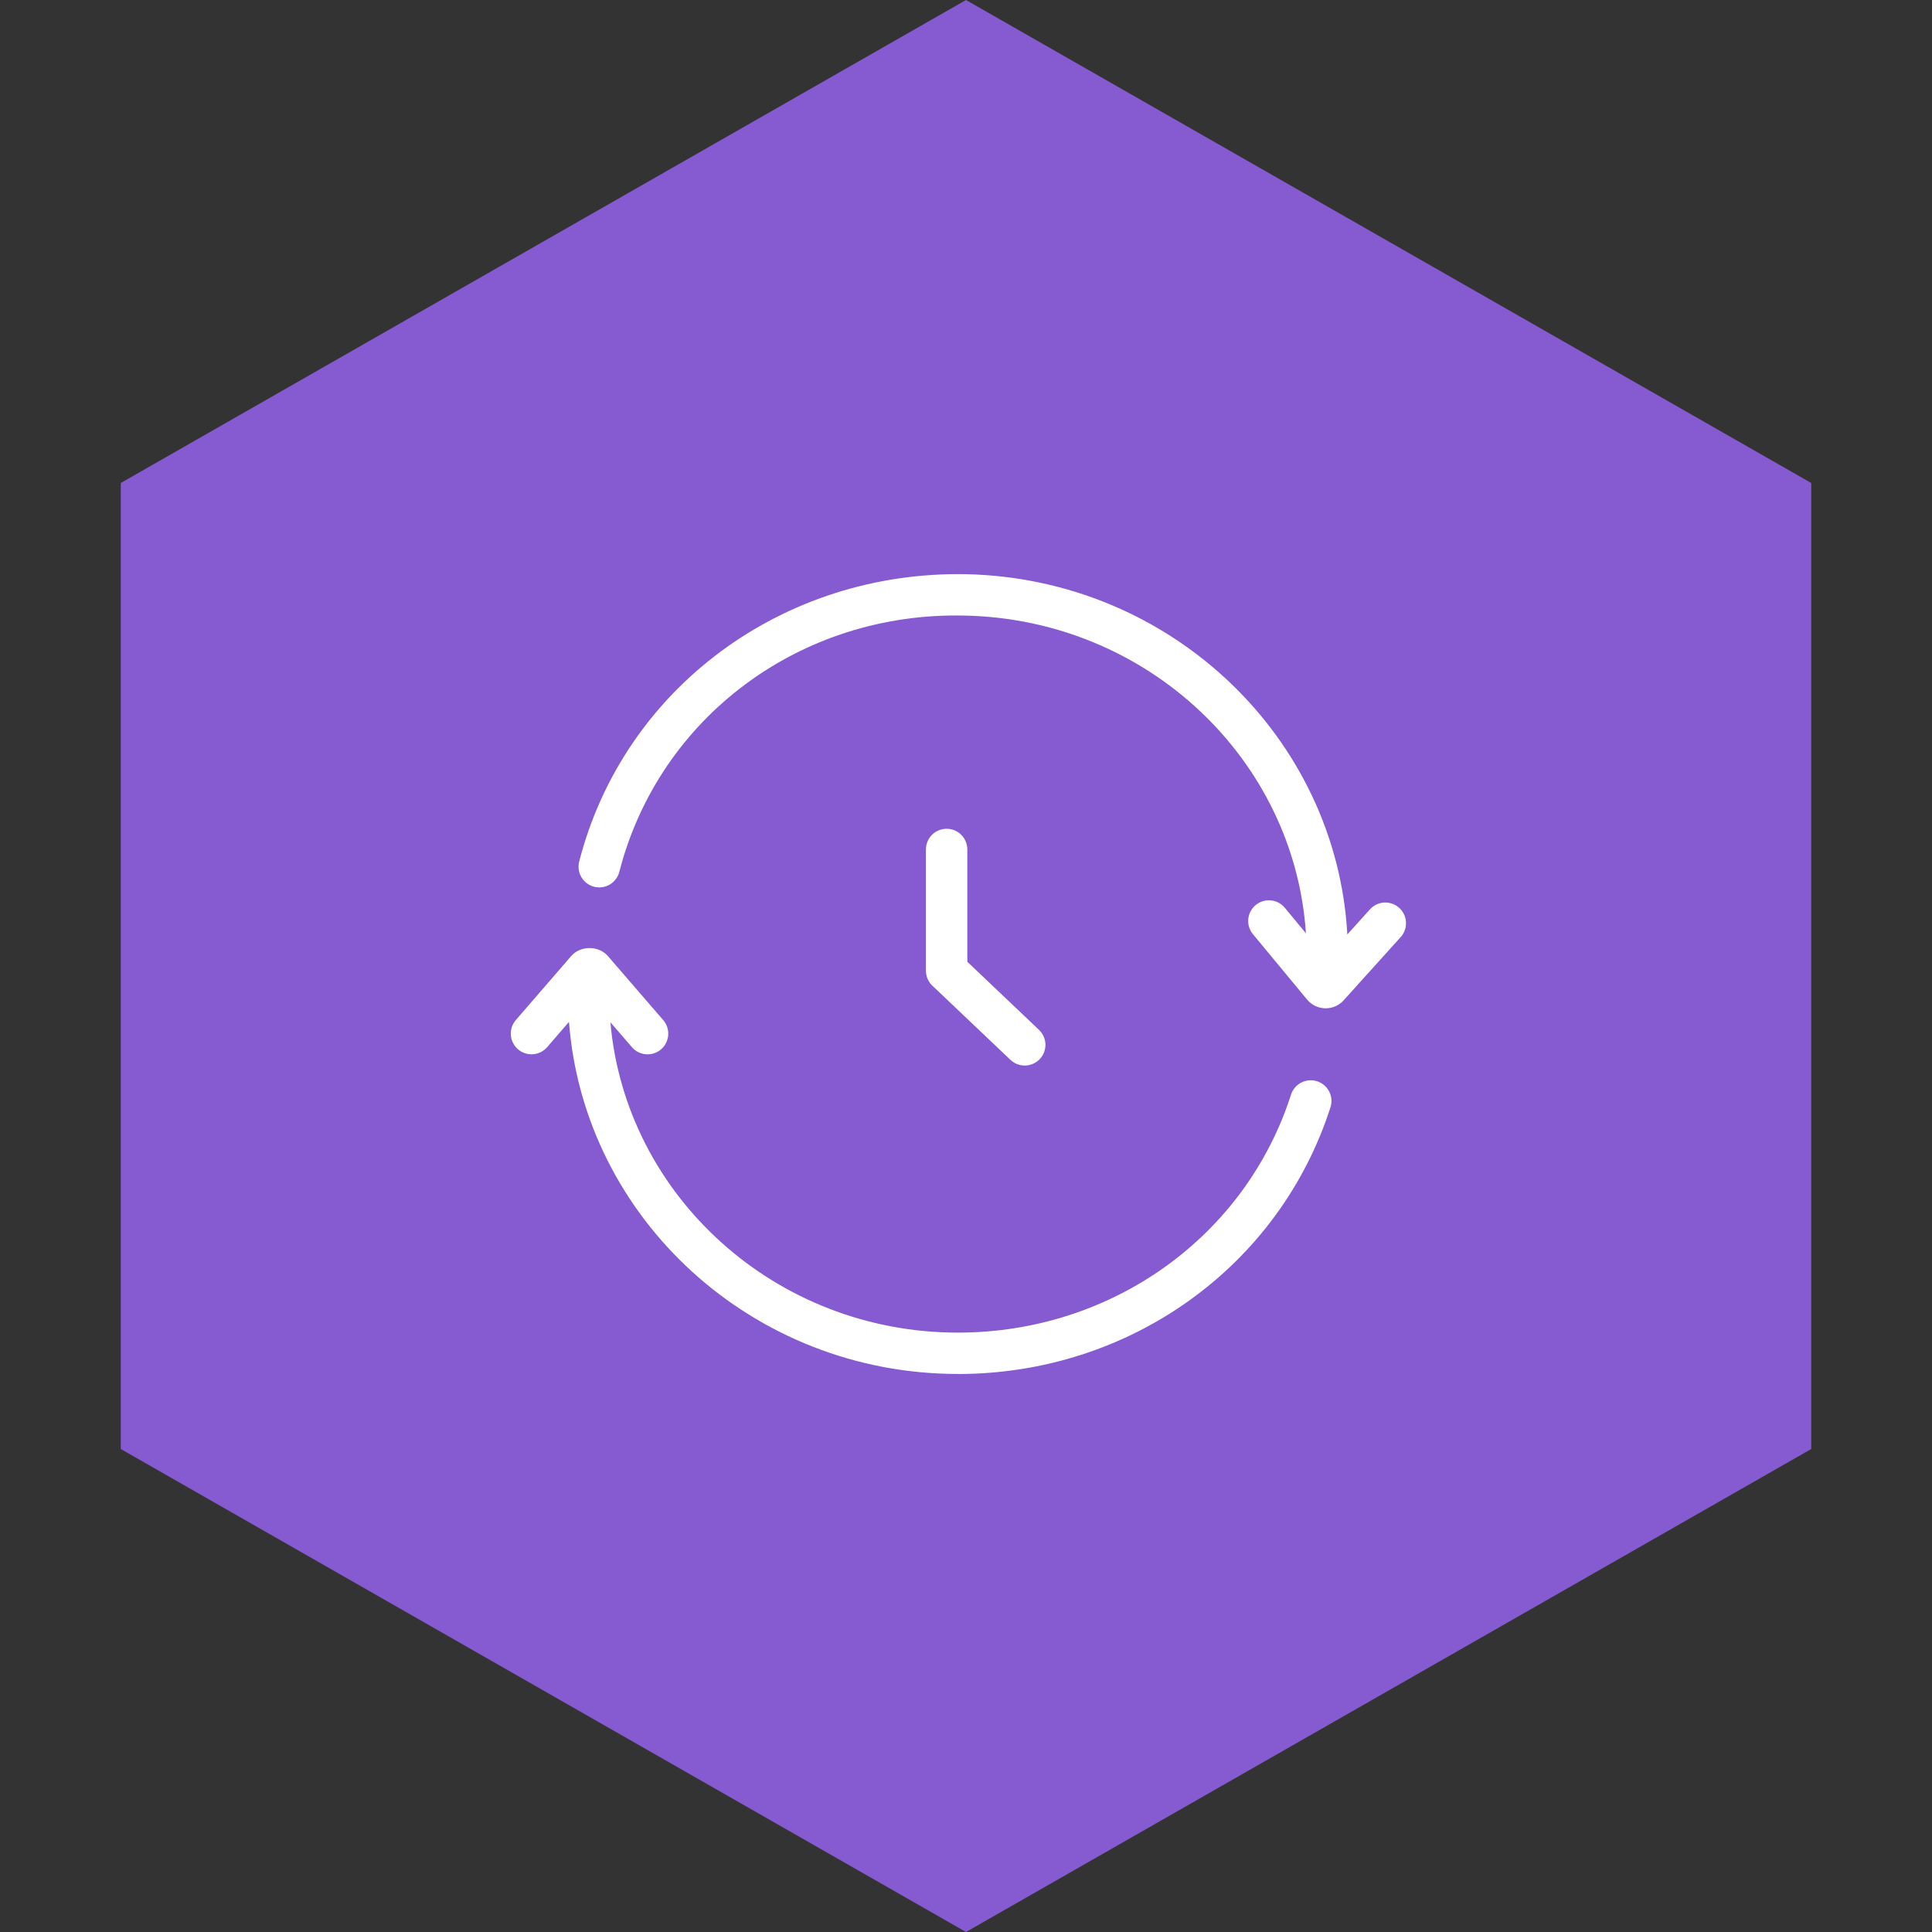 <svg width="70" height="70" viewBox="0 0 70 70" fill="none" xmlns="http://www.w3.org/2000/svg">
<rect x="0" y="0" width="70" height="70" fill="#333333" stroke="none"/>
<path d="M35 0L65.625 17.5V52.5L35 70L4.375 52.5V17.5L35 0Z" fill="#865AD0"/>
<path d="M35.048 30.779V34.847L37.644 37.313C37.789 37.45 37.873 37.638 37.878 37.837C37.883 38.036 37.809 38.229 37.672 38.373C37.535 38.517 37.346 38.601 37.148 38.607C36.949 38.612 36.756 38.538 36.612 38.401L33.782 35.714C33.708 35.644 33.649 35.559 33.609 35.466C33.569 35.372 33.548 35.272 33.548 35.17V30.778C33.548 30.579 33.627 30.388 33.767 30.247C33.908 30.107 34.099 30.028 34.298 30.028C34.497 30.028 34.688 30.107 34.828 30.247C34.969 30.388 35.048 30.58 35.048 30.779ZM49.625 32.96L48.816 33.857C48.42 26.726 42.438 20.963 34.999 20.804C28.359 20.681 22.598 24.944 20.985 31.215C20.961 31.311 20.955 31.41 20.969 31.507C20.983 31.605 21.016 31.699 21.066 31.784C21.167 31.955 21.333 32.079 21.525 32.129C21.718 32.178 21.923 32.149 22.094 32.048C22.265 31.947 22.389 31.781 22.439 31.589C23.875 25.996 29.004 22.157 34.967 22.304C41.574 22.445 46.899 27.515 47.316 33.814L46.555 32.895C46.493 32.818 46.415 32.755 46.328 32.708C46.241 32.661 46.145 32.632 46.047 32.623C45.948 32.613 45.849 32.623 45.754 32.652C45.66 32.681 45.572 32.729 45.495 32.792C45.419 32.855 45.356 32.932 45.31 33.02C45.264 33.108 45.236 33.203 45.227 33.302C45.218 33.401 45.229 33.5 45.259 33.594C45.288 33.689 45.336 33.776 45.4 33.852L47.357 36.215C47.522 36.413 47.762 36.528 48.016 36.533H48.032C48.28 36.533 48.517 36.428 48.685 36.241L50.738 33.965C50.807 33.893 50.86 33.807 50.895 33.714C50.93 33.62 50.946 33.52 50.942 33.42C50.938 33.321 50.915 33.222 50.872 33.132C50.83 33.041 50.77 32.96 50.696 32.893C50.621 32.826 50.535 32.775 50.44 32.742C50.346 32.709 50.246 32.695 50.146 32.701C50.046 32.708 49.949 32.734 49.859 32.778C49.77 32.823 49.69 32.885 49.625 32.96ZM34.705 49.783C40.937 49.783 46.365 45.887 48.215 40.089C48.266 39.902 48.243 39.703 48.151 39.532C48.058 39.362 47.903 39.234 47.719 39.175C47.534 39.117 47.334 39.132 47.16 39.217C46.986 39.302 46.852 39.452 46.785 39.634C45.135 44.807 40.281 48.283 34.705 48.283C28.098 48.283 22.666 43.327 22.116 37.039L22.896 37.941C22.96 38.016 23.038 38.077 23.126 38.121C23.214 38.165 23.31 38.191 23.409 38.199C23.507 38.206 23.605 38.193 23.699 38.162C23.792 38.131 23.879 38.082 23.953 38.018C24.104 37.888 24.196 37.703 24.211 37.505C24.225 37.306 24.16 37.111 24.03 36.96L22.028 34.643C21.69 34.252 21.028 34.254 20.694 34.641L18.69 36.958C18.559 37.108 18.494 37.305 18.509 37.503C18.523 37.702 18.616 37.886 18.767 38.017C18.917 38.147 19.113 38.212 19.312 38.197C19.51 38.183 19.695 38.09 19.825 37.94L20.615 37.025C21.162 44.147 27.264 49.781 34.705 49.781V49.783Z" fill="white"/>
</svg>

